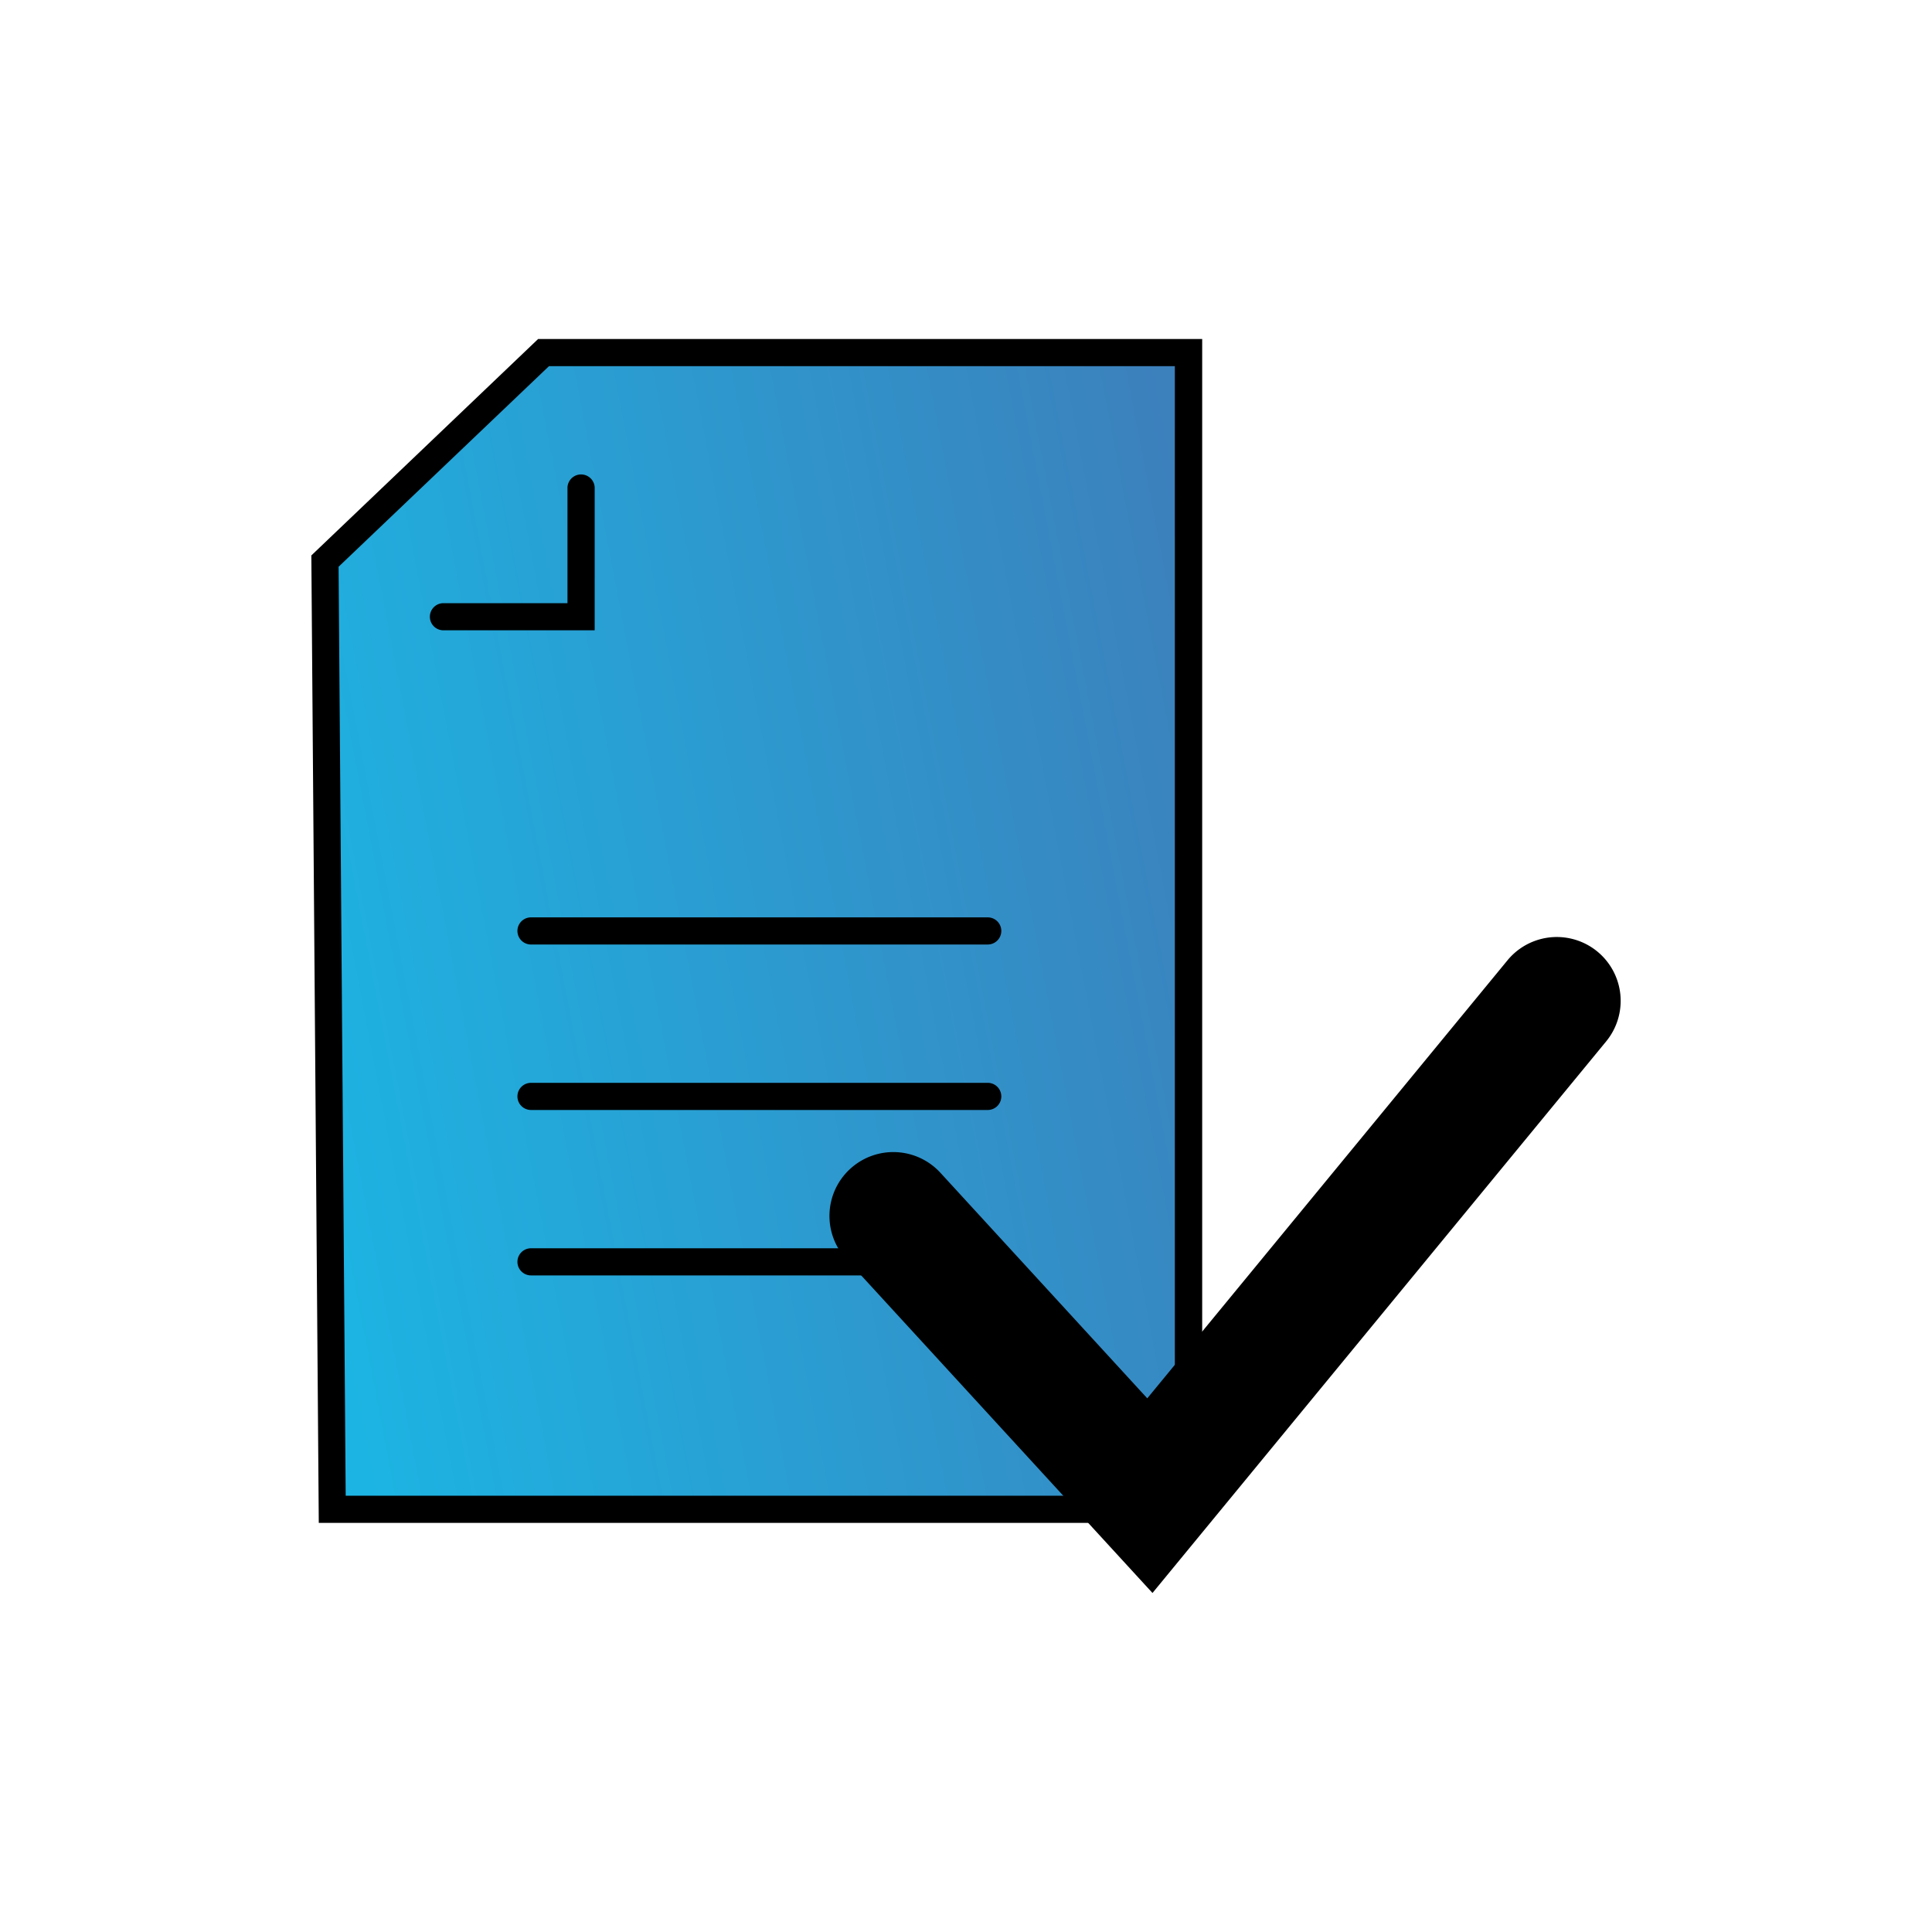 <svg id="Слой_1" data-name="Слой 1" xmlns="http://www.w3.org/2000/svg" xmlns:xlink="http://www.w3.org/1999/xlink" viewBox="0 0 400 400"><defs><style>.cls-1{fill:url(#Безымянный_градиент_5);}</style><linearGradient id="Безымянный_градиент_5" x1="50.55" y1="217.43" x2="265.87" y2="176.14" gradientUnits="userSpaceOnUse"><stop offset="0" stop-color="#1bb6e4"/><stop offset="1" stop-color="#3d7fbb"/></linearGradient></defs><title>Монтажная область 5 копия 36</title><polygon class="cls-1" points="67.28 116.14 112.53 73 246.09 73 246.09 312.49 68.78 312.49 67.28 116.14"/><path d="M195.24,70.19v5.62h48V309.67H71.57L70.1,117.34l43.56-41.53h81.58V70.19H111.41L64.46,115,66,315.3H248.9V122.37h0V70.19Z"/><path d="M123.12,130.5H91.81a2.81,2.81,0,0,1,0-5.62h25.68v-24a2.82,2.82,0,0,1,5.63,0Z"/><path d="M204.5,195.55H109.94a2.81,2.81,0,0,1,0-5.62H204.5a2.81,2.81,0,0,1,0,5.62Z"/><path d="M204.5,229.81H109.94a2.81,2.81,0,0,1,0-5.62H204.5a2.81,2.81,0,0,1,0,5.62Z"/><path d="M204.5,264.06H109.94a2.81,2.81,0,1,1,0-5.62H204.5a2.81,2.81,0,0,1,0,5.62Z"/><path d="M238.61,329.81l-63.4-69.12a13.22,13.22,0,0,1,19.49-17.88l42.83,46.7,74.58-90.69a13.22,13.22,0,0,1,20.42,16.8Z"/></svg>